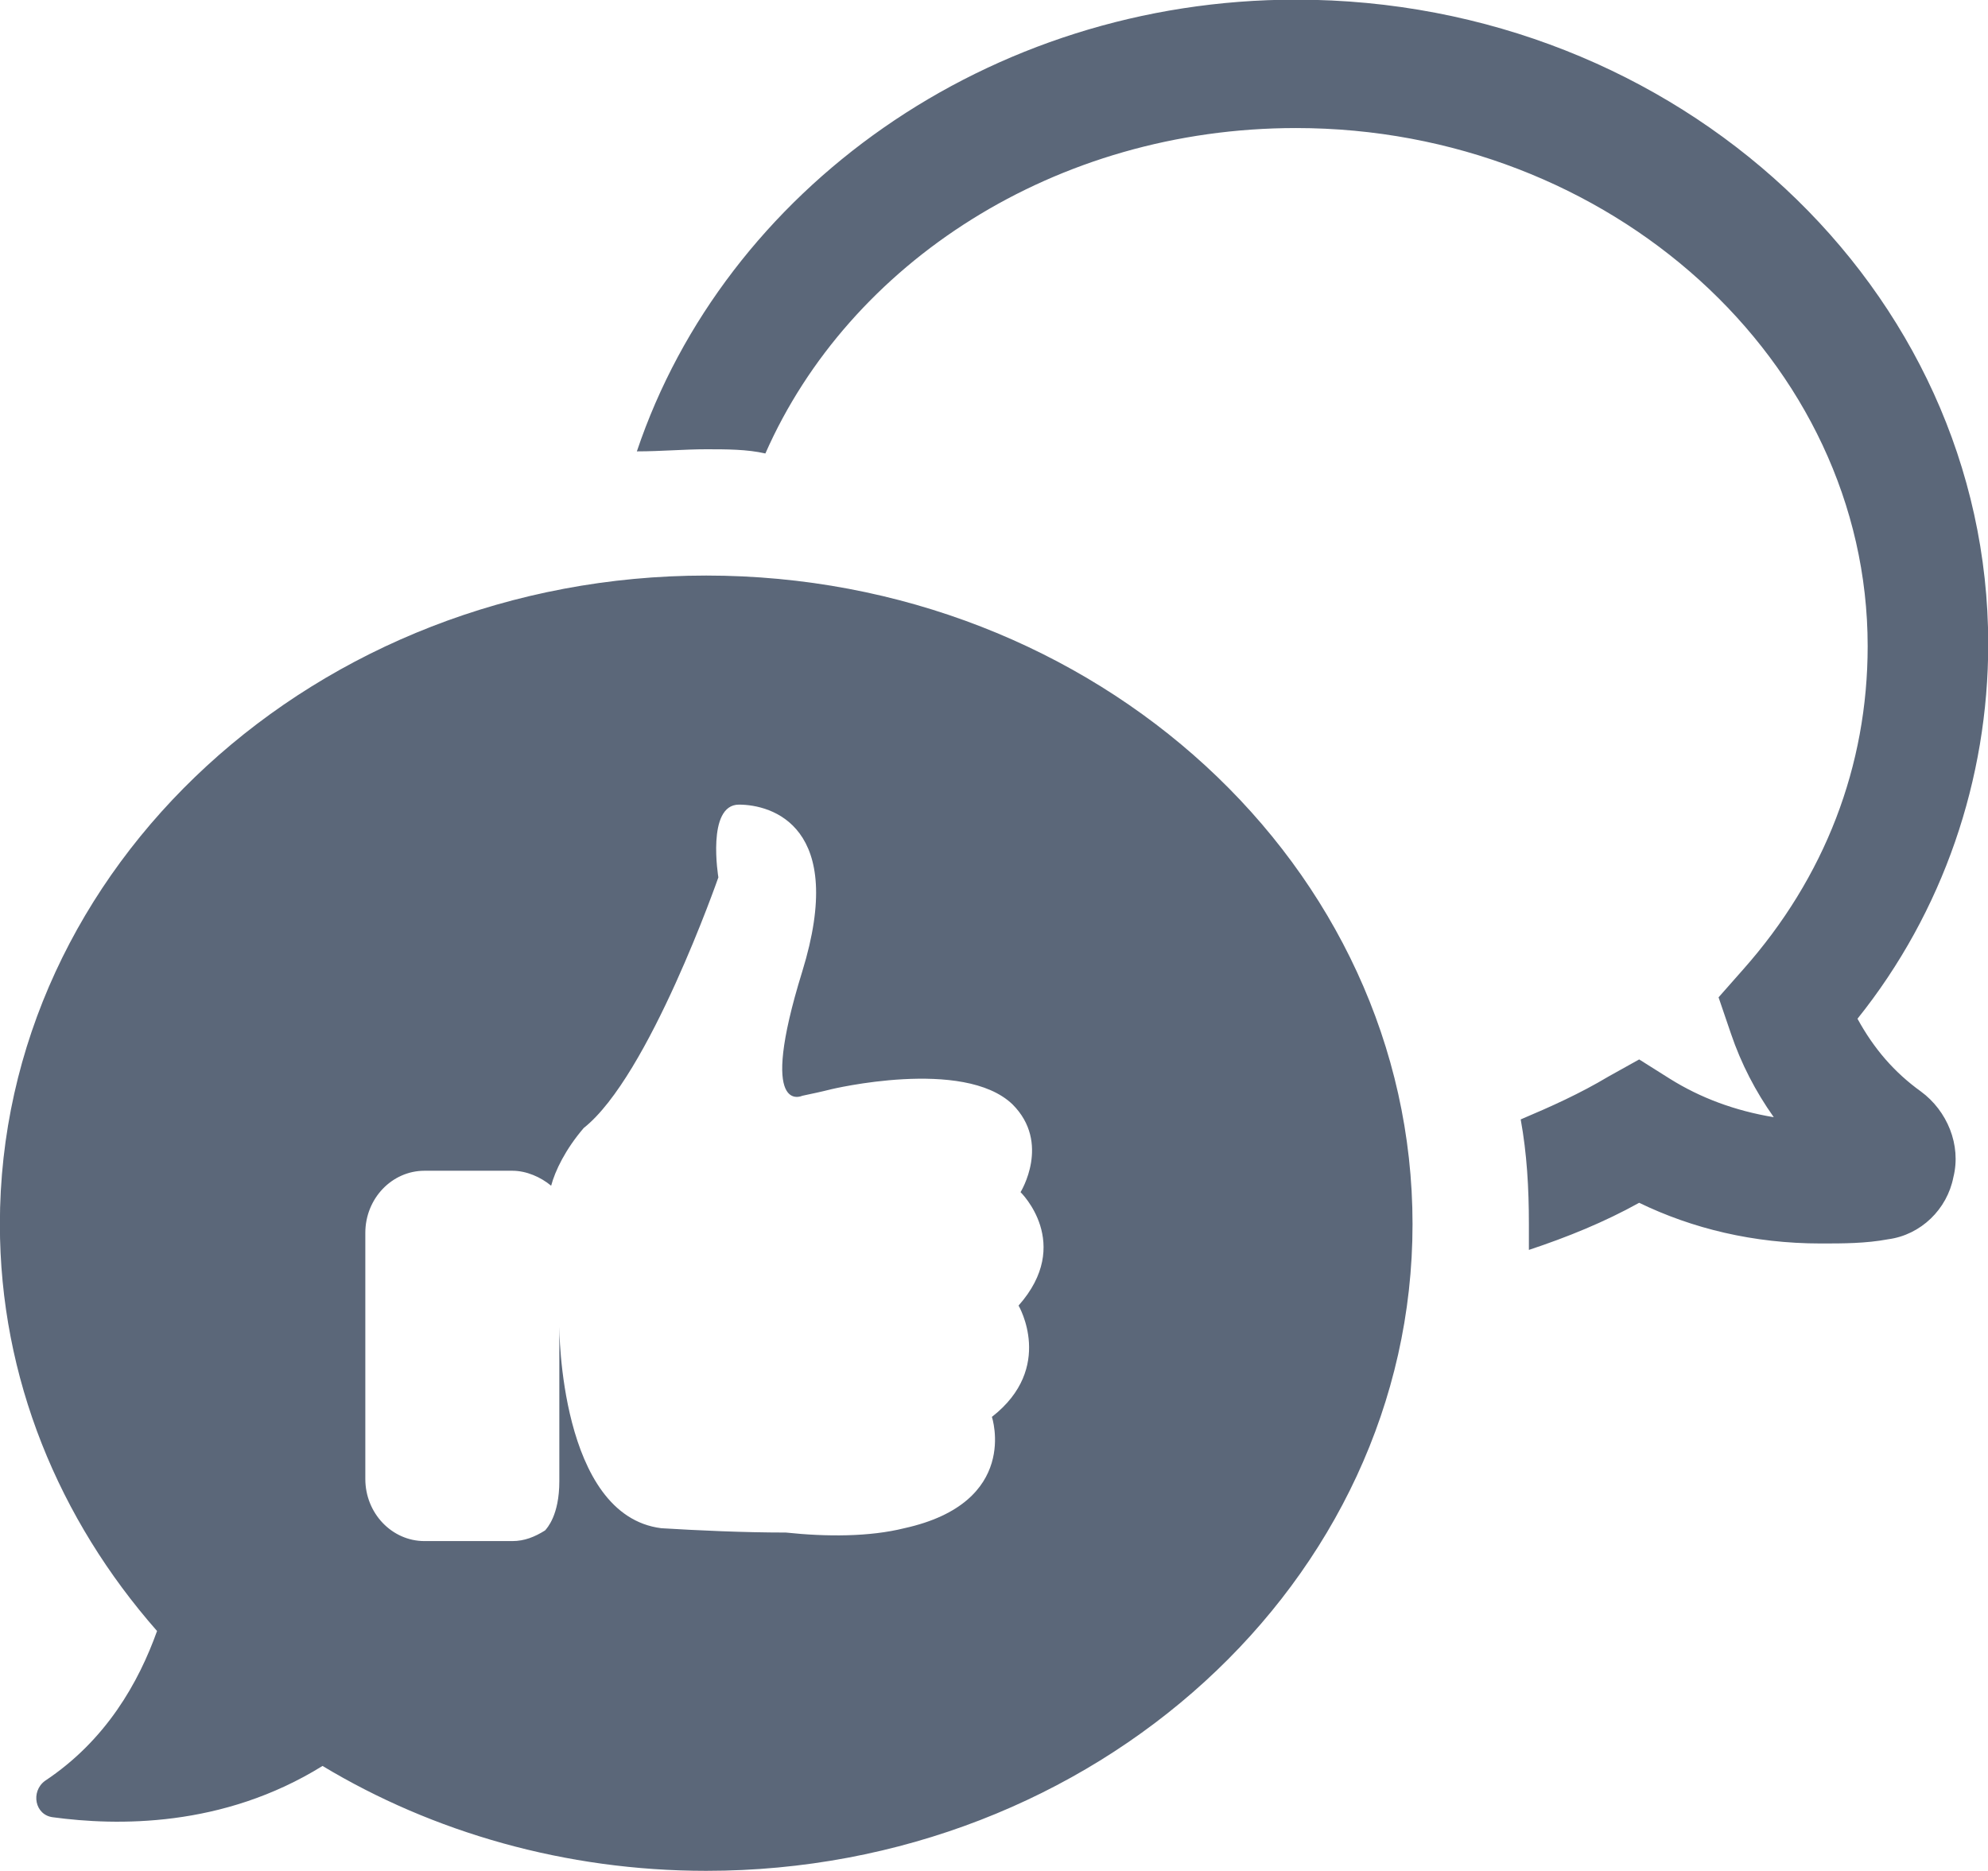 <svg xmlns="http://www.w3.org/2000/svg" xmlns:xlink="http://www.w3.org/1999/xlink" preserveAspectRatio="xMidYMid" width="17" height="16" viewBox="0 0 17 16">
  <defs>
    <style>
      .cls-1 {
        fill: #5b6779;
        fill-rule: evenodd;
      }
    </style>
  </defs>
  <path d="M6.039,3.842 C5.848,3.842 5.655,3.860 5.446,3.860 C6.197,1.626 8.448,-0.003 11.083,-0.003 C14.348,-0.003 17.002,2.469 17.002,5.508 C17.002,6.661 16.618,7.796 15.884,8.712 C16.024,8.968 16.198,9.170 16.426,9.334 C16.651,9.499 16.773,9.792 16.704,10.067 C16.651,10.341 16.426,10.561 16.146,10.598 C15.954,10.634 15.761,10.634 15.570,10.634 C14.994,10.634 14.471,10.506 14.017,10.286 C13.720,10.451 13.405,10.579 13.074,10.689 C13.074,10.616 13.074,10.543 13.074,10.469 C13.074,10.158 13.057,9.865 13.004,9.573 C13.266,9.462 13.509,9.353 13.755,9.206 L14.017,9.060 L14.279,9.225 C14.541,9.389 14.836,9.499 15.168,9.554 C15.012,9.334 14.889,9.096 14.802,8.840 L14.696,8.529 L14.906,8.291 C15.605,7.503 15.971,6.551 15.971,5.526 C15.971,3.091 13.771,1.095 11.083,1.095 C9.023,1.095 7.262,2.249 6.545,3.878 C6.388,3.842 6.213,3.842 6.039,3.842 ZM1.343,13.948 C0.506,12.996 -0.001,11.788 -0.001,10.469 C-0.001,7.412 2.706,4.922 6.039,4.922 C9.373,4.922 12.079,7.412 12.079,10.469 C12.079,13.527 9.355,15.999 6.039,15.999 C4.835,15.999 3.700,15.669 2.758,15.102 C1.902,15.633 0.995,15.614 0.454,15.541 C0.297,15.523 0.261,15.321 0.384,15.230 C0.908,14.882 1.186,14.387 1.343,13.948 ZM3.124,12.648 C3.124,12.941 3.351,13.179 3.630,13.179 L4.381,13.179 C4.485,13.179 4.573,13.143 4.661,13.088 C4.677,13.069 4.783,12.960 4.783,12.667 L4.783,11.348 C4.783,11.348 4.783,12.960 5.655,13.069 C5.970,13.088 6.353,13.106 6.720,13.106 C7.069,13.143 7.436,13.143 7.733,13.069 C8.727,12.850 8.482,12.117 8.482,12.117 C9.023,11.696 8.710,11.165 8.710,11.165 C9.181,10.634 8.727,10.195 8.727,10.195 C8.727,10.195 8.989,9.774 8.658,9.444 C8.239,9.042 7.104,9.316 7.104,9.316 L7.104,9.316 C7.034,9.334 6.946,9.353 6.860,9.371 C6.860,9.371 6.475,9.554 6.860,8.309 C7.244,7.064 6.598,6.881 6.319,6.881 C6.039,6.881 6.143,7.503 6.143,7.503 C6.143,7.503 5.550,9.206 4.992,9.646 C4.835,9.829 4.747,10.012 4.713,10.140 C4.625,10.067 4.503,10.012 4.381,10.012 L3.630,10.012 C3.351,10.012 3.124,10.250 3.124,10.543 L3.124,12.648 Z" class="cls-1"/>
</svg>

